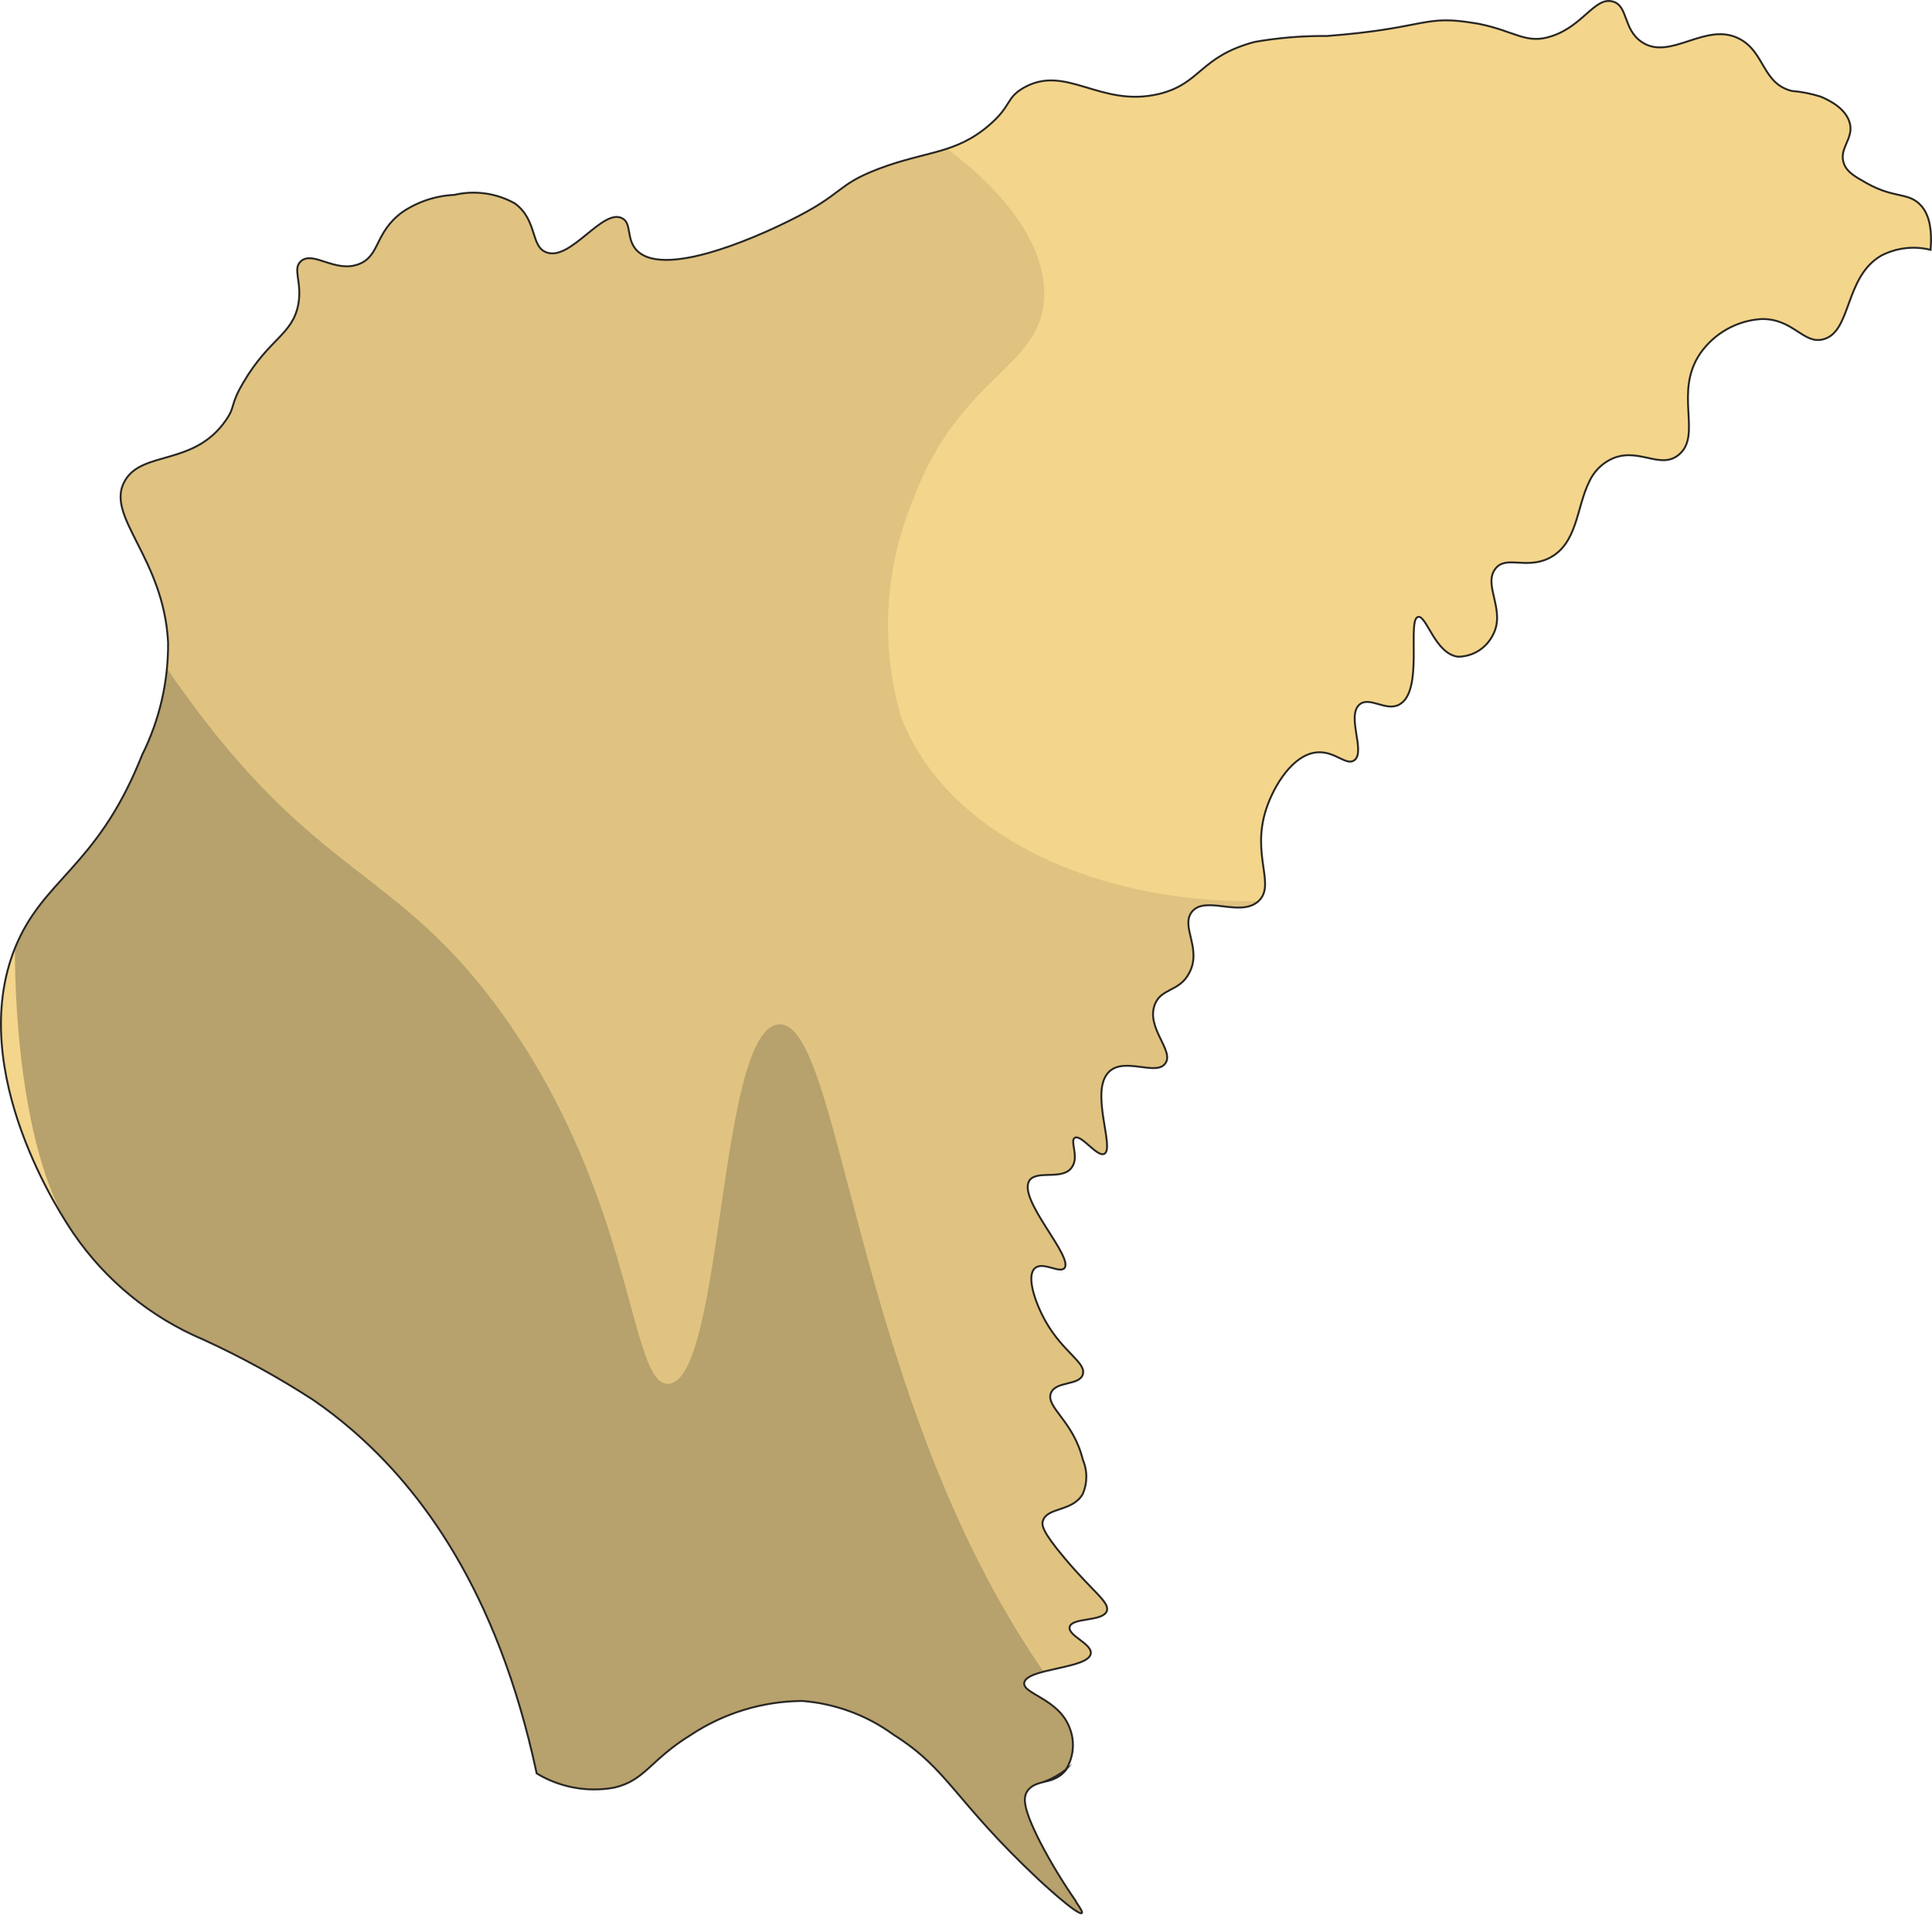 <svg width="114" height="113" viewBox="0 0 114 113" fill="none" xmlns="http://www.w3.org/2000/svg">
<path d="M113.916 14.741C112.943 14.499 111.914 14.617 111.022 15.074C108.829 16.318 109.268 19.56 107.601 20.016C106.408 20.349 105.83 18.79 103.935 18.825C103.219 18.869 102.521 19.075 101.896 19.427C101.27 19.779 100.732 20.268 100.322 20.857C98.743 23.171 100.462 25.677 99.059 26.833C97.936 27.762 96.621 26.29 94.99 27.131C94.457 27.413 94.031 27.863 93.779 28.41C93.007 29.952 93.095 32.108 91.376 32.949C90.008 33.598 88.85 32.756 88.236 33.562C87.483 34.544 88.885 36.016 88.079 37.488C87.886 37.867 87.593 38.185 87.23 38.408C86.868 38.63 86.452 38.749 86.026 38.75C84.676 38.575 84.167 36.279 83.676 36.401C83.009 36.559 84.027 40.783 82.571 41.571C81.781 42.009 80.817 41.063 80.22 41.571C79.431 42.255 80.606 44.375 79.905 44.866C79.431 45.199 78.764 44.305 77.712 44.393C76.292 44.516 75.186 46.338 74.73 47.688C73.8 50.439 75.309 52.209 74.257 53.173C73.186 54.154 71.134 52.805 70.327 53.804C69.643 54.68 70.941 55.975 70.17 57.414C69.591 58.535 68.503 58.29 68.135 59.289C67.626 60.673 69.293 61.988 68.766 62.741C68.24 63.512 66.399 62.373 65.469 63.214C64.242 64.318 65.819 67.788 65.153 68.086C64.714 68.28 63.802 66.912 63.416 67.14C63.118 67.315 63.68 68.244 63.259 68.857C62.732 69.681 61.206 69.015 60.75 69.646C59.997 70.733 63.381 74.167 62.803 74.833C62.504 75.149 61.522 74.413 61.066 74.833C60.54 75.289 61.084 76.884 61.697 77.97C62.75 79.828 64.118 80.406 63.89 81.107C63.68 81.774 62.311 81.475 62.013 82.194C61.68 83.035 63.329 83.823 63.89 86.119C64.029 86.44 64.101 86.786 64.101 87.135C64.101 87.485 64.029 87.831 63.89 88.152C63.294 89.204 61.802 88.923 61.54 89.729C61.452 89.975 61.487 90.36 62.803 91.92C64.469 93.918 65.486 94.531 65.311 95.057C65.083 95.705 63.241 95.425 63.118 96.003C62.995 96.511 64.434 96.984 64.364 97.562C64.258 98.474 60.576 98.421 60.435 99.297C60.347 99.964 62.469 100.226 63.118 101.961C63.274 102.356 63.336 102.781 63.3 103.204C63.263 103.626 63.129 104.035 62.908 104.397V104.415C62.224 105.343 61.066 104.94 60.592 105.729C60.382 106.097 60.347 106.675 61.382 108.708C62.004 109.902 62.701 111.055 63.47 112.16C63.476 112.167 63.481 112.176 63.484 112.185C63.487 112.194 63.488 112.203 63.487 112.213C63.75 112.599 63.891 112.826 63.838 112.88C63.627 113.09 61.277 110.899 61.277 110.899C56.278 106.203 55.962 104.398 52.734 102.365C51.155 101.209 49.284 100.518 47.332 100.367C44.998 100.385 42.719 101.079 40.772 102.365C38.351 103.854 38.071 105.064 36.229 105.484C34.657 105.767 33.035 105.468 31.668 104.643C29.318 93.638 24.669 87.767 20.846 84.437C20.082 83.771 19.28 83.151 18.443 82.579C16.38 81.245 14.222 80.062 11.988 79.04C8.892 77.729 6.237 75.557 4.34 72.784C3.691 71.837 -2.045 63.25 0.884 55.942C2.516 51.894 5.638 51.212 8.234 44.919C8.286 44.797 8.339 44.656 8.392 44.534C9.419 42.471 9.942 40.195 9.918 37.892C9.655 32.862 6.147 30.444 7.375 28.358C8.409 26.571 11.461 27.517 13.338 24.784C13.917 23.942 13.549 23.942 14.356 22.576C15.882 19.964 17.25 19.771 17.601 17.966C17.846 16.617 17.232 15.881 17.759 15.408C18.495 14.777 19.776 16.126 21.179 15.583C22.442 15.092 22.091 13.725 23.74 12.516C24.65 11.901 25.712 11.549 26.81 11.499C28.024 11.215 29.301 11.396 30.388 12.008C31.738 13.007 31.283 14.567 32.265 14.899C33.685 15.39 35.527 12.323 36.685 12.866C37.299 13.146 36.931 14.058 37.544 14.742C39.264 16.634 45.736 13.445 46.578 13.024C49.858 11.412 49.279 10.938 51.858 9.957C54.699 8.888 56.348 9.099 58.33 7.416C59.716 6.242 59.33 5.804 60.382 5.191C62.908 3.736 64.908 6.382 68.398 5.541C70.889 4.928 70.766 3.351 74.029 2.474C75.436 2.228 76.862 2.11 78.29 2.124C83.816 1.703 83.938 0.95 86.464 1.283C86.744 1.318 87.008 1.37 87.254 1.405C89.429 1.844 90.06 2.65 91.586 2.124C93.428 1.511 94.112 -0.207 95.165 0.091C96.076 0.336 95.761 1.721 96.865 2.474C98.566 3.631 100.653 1.23 102.653 2.299C104.144 3.088 103.986 4.928 105.723 5.366C106.301 5.414 106.871 5.525 107.424 5.699C107.828 5.874 108.88 6.33 109.143 7.241C109.406 8.187 108.494 8.731 108.792 9.624C108.968 10.15 109.441 10.413 110.161 10.816C111.722 11.692 112.528 11.359 113.23 12.008C113.635 12.375 114.056 13.094 113.916 14.741Z" fill="#F4D58C" stroke="#282724" stroke-width="0.112" stroke-miterlimit="10"/>
<path d="M61.68 105.115C62.117 104.935 62.53 104.699 62.908 104.414C62.596 104.788 62.16 105.037 61.68 105.115Z" fill="#F4D58C" stroke="#282724" stroke-width="0.112" stroke-miterlimit="10"/>
<path opacity="0.1" d="M74.257 53.172C73.187 54.154 71.135 52.804 70.328 53.803C69.644 54.679 70.942 55.975 70.17 57.413C69.591 58.535 68.504 58.29 68.135 59.288C67.627 60.673 69.293 61.987 68.767 62.741C68.24 63.512 66.399 62.373 65.469 63.214C64.242 64.318 65.82 67.788 65.153 68.086C64.715 68.279 63.803 66.912 63.417 67.14C63.119 67.315 63.68 68.244 63.259 68.857C63.15 69.021 62.989 69.144 62.803 69.208C62.758 69.227 62.711 69.239 62.663 69.243C62.656 69.249 62.647 69.254 62.638 69.257C62.629 69.26 62.619 69.261 62.61 69.26C62.43 69.293 62.248 69.317 62.066 69.33H61.872C61.767 69.327 61.661 69.333 61.557 69.348C61.451 69.359 61.346 69.371 61.241 69.383C61.145 69.39 61.052 69.417 60.967 69.462C60.883 69.507 60.809 69.57 60.75 69.646C60.716 69.693 60.692 69.747 60.68 69.803C60.658 69.884 60.647 69.966 60.645 70.049C60.666 70.395 60.768 70.731 60.943 71.03C60.995 71.135 61.048 71.241 61.101 71.363C61.417 71.976 61.872 72.625 62.223 73.203C62.311 73.344 62.399 73.483 62.469 73.606C62.539 73.747 62.627 73.886 62.679 74.009C62.738 74.121 62.785 74.239 62.82 74.36C62.854 74.443 62.872 74.533 62.872 74.623C62.876 74.661 62.871 74.699 62.859 74.735C62.847 74.771 62.828 74.805 62.802 74.833C62.504 75.149 61.522 74.412 61.066 74.833C60.539 75.289 61.083 76.883 61.697 77.97C62.749 79.828 64.118 80.406 63.89 81.107C63.679 81.773 62.311 81.475 62.013 82.193C61.68 83.034 63.328 83.823 63.89 86.119C64.029 86.44 64.1 86.786 64.1 87.135C64.1 87.485 64.029 87.831 63.89 88.152C63.293 89.203 61.802 88.923 61.539 89.729C61.452 89.974 61.486 90.36 62.802 91.919C64.469 93.917 65.486 94.531 65.311 95.056C65.082 95.705 63.241 95.424 63.118 96.003C62.995 96.511 64.433 96.984 64.363 97.562C64.293 98.158 62.697 98.333 61.574 98.631C50.366 82.473 49.647 60.025 45.911 60.445C42.35 60.866 42.7 81.404 39.456 81.65C37.123 81.825 37.526 70.907 29.721 59.937C23.406 51.087 18.705 51.963 10.514 40.397C10.286 40.082 10.075 39.766 9.882 39.468C9.938 38.944 9.95 38.417 9.917 37.891C9.654 32.861 6.146 30.443 7.374 28.358C8.409 26.57 11.461 27.516 13.338 24.783C13.916 23.942 13.548 23.942 14.355 22.575C15.881 19.963 17.249 19.77 17.6 17.966C17.846 16.616 17.232 15.88 17.758 15.407C18.495 14.776 19.775 16.125 21.178 15.582C22.441 15.091 22.09 13.724 23.74 12.515C24.649 11.9 25.712 11.548 26.809 11.498C28.023 11.214 29.3 11.395 30.387 12.007C31.738 13.006 31.282 14.566 32.264 14.898C33.685 15.389 35.527 12.322 36.684 12.865C37.298 13.145 36.93 14.057 37.544 14.741C39.263 16.633 45.736 13.444 46.577 13.023C49.858 11.411 49.279 10.938 51.857 9.956C53.506 9.343 54.734 9.15 55.874 8.765C59.434 11.446 61.715 14.53 61.61 17.527C61.452 21.803 56.558 22.083 53.786 29.724C52.183 33.714 51.961 38.124 53.155 42.254C55.663 48.949 64.171 53.313 74.257 53.172Z" fill="#282724"/>
<path opacity="0.3" d="M63.837 112.879C63.75 112.966 63.241 112.599 62.697 112.16C62.188 111.722 61.714 111.319 61.276 110.899C56.277 106.202 55.961 104.397 52.734 102.364C51.154 101.209 49.283 100.517 47.331 100.366C44.997 100.384 42.718 101.078 40.771 102.364C38.351 103.854 38.07 105.063 36.228 105.483C34.656 105.766 33.035 105.467 31.668 104.642C29.317 93.637 24.669 87.766 20.845 84.436C20.082 83.77 19.279 83.15 18.442 82.579C16.379 81.244 14.222 80.061 11.987 79.039C8.891 77.728 6.237 75.556 4.339 72.783C4.234 72.625 4.111 72.45 4.006 72.274C0.692 66.719 0.884 55.941 0.884 55.941C2.515 51.893 5.637 51.211 8.233 44.918C8.286 44.796 8.339 44.656 8.391 44.533C9.129 42.925 9.631 41.219 9.882 39.468C10.076 39.766 10.286 40.082 10.514 40.397C18.705 51.963 23.406 51.087 29.721 59.937C37.526 70.907 37.123 81.825 39.456 81.65C42.7 81.405 42.35 60.866 45.911 60.445C49.647 60.025 50.366 82.474 61.574 98.631C60.961 98.806 60.487 98.999 60.434 99.298C60.346 99.964 62.468 100.227 63.117 101.962C63.273 102.356 63.335 102.782 63.298 103.204C63.262 103.627 63.128 104.035 62.907 104.397V104.415C62.529 104.7 62.116 104.936 61.679 105.116C61.652 105.132 61.622 105.144 61.591 105.151C61.291 105.19 61.01 105.318 60.784 105.519C60.703 105.571 60.636 105.644 60.591 105.729C60.563 105.786 60.539 105.845 60.52 105.905C60.398 106.255 60.468 106.816 61.117 108.165C61.194 108.352 61.281 108.533 61.38 108.709C62.002 109.902 62.699 111.055 63.468 112.161C63.474 112.168 63.479 112.176 63.482 112.185C63.485 112.194 63.486 112.204 63.485 112.213C63.609 112.441 63.732 112.668 63.837 112.879Z" fill="#282724"/>
</svg>
